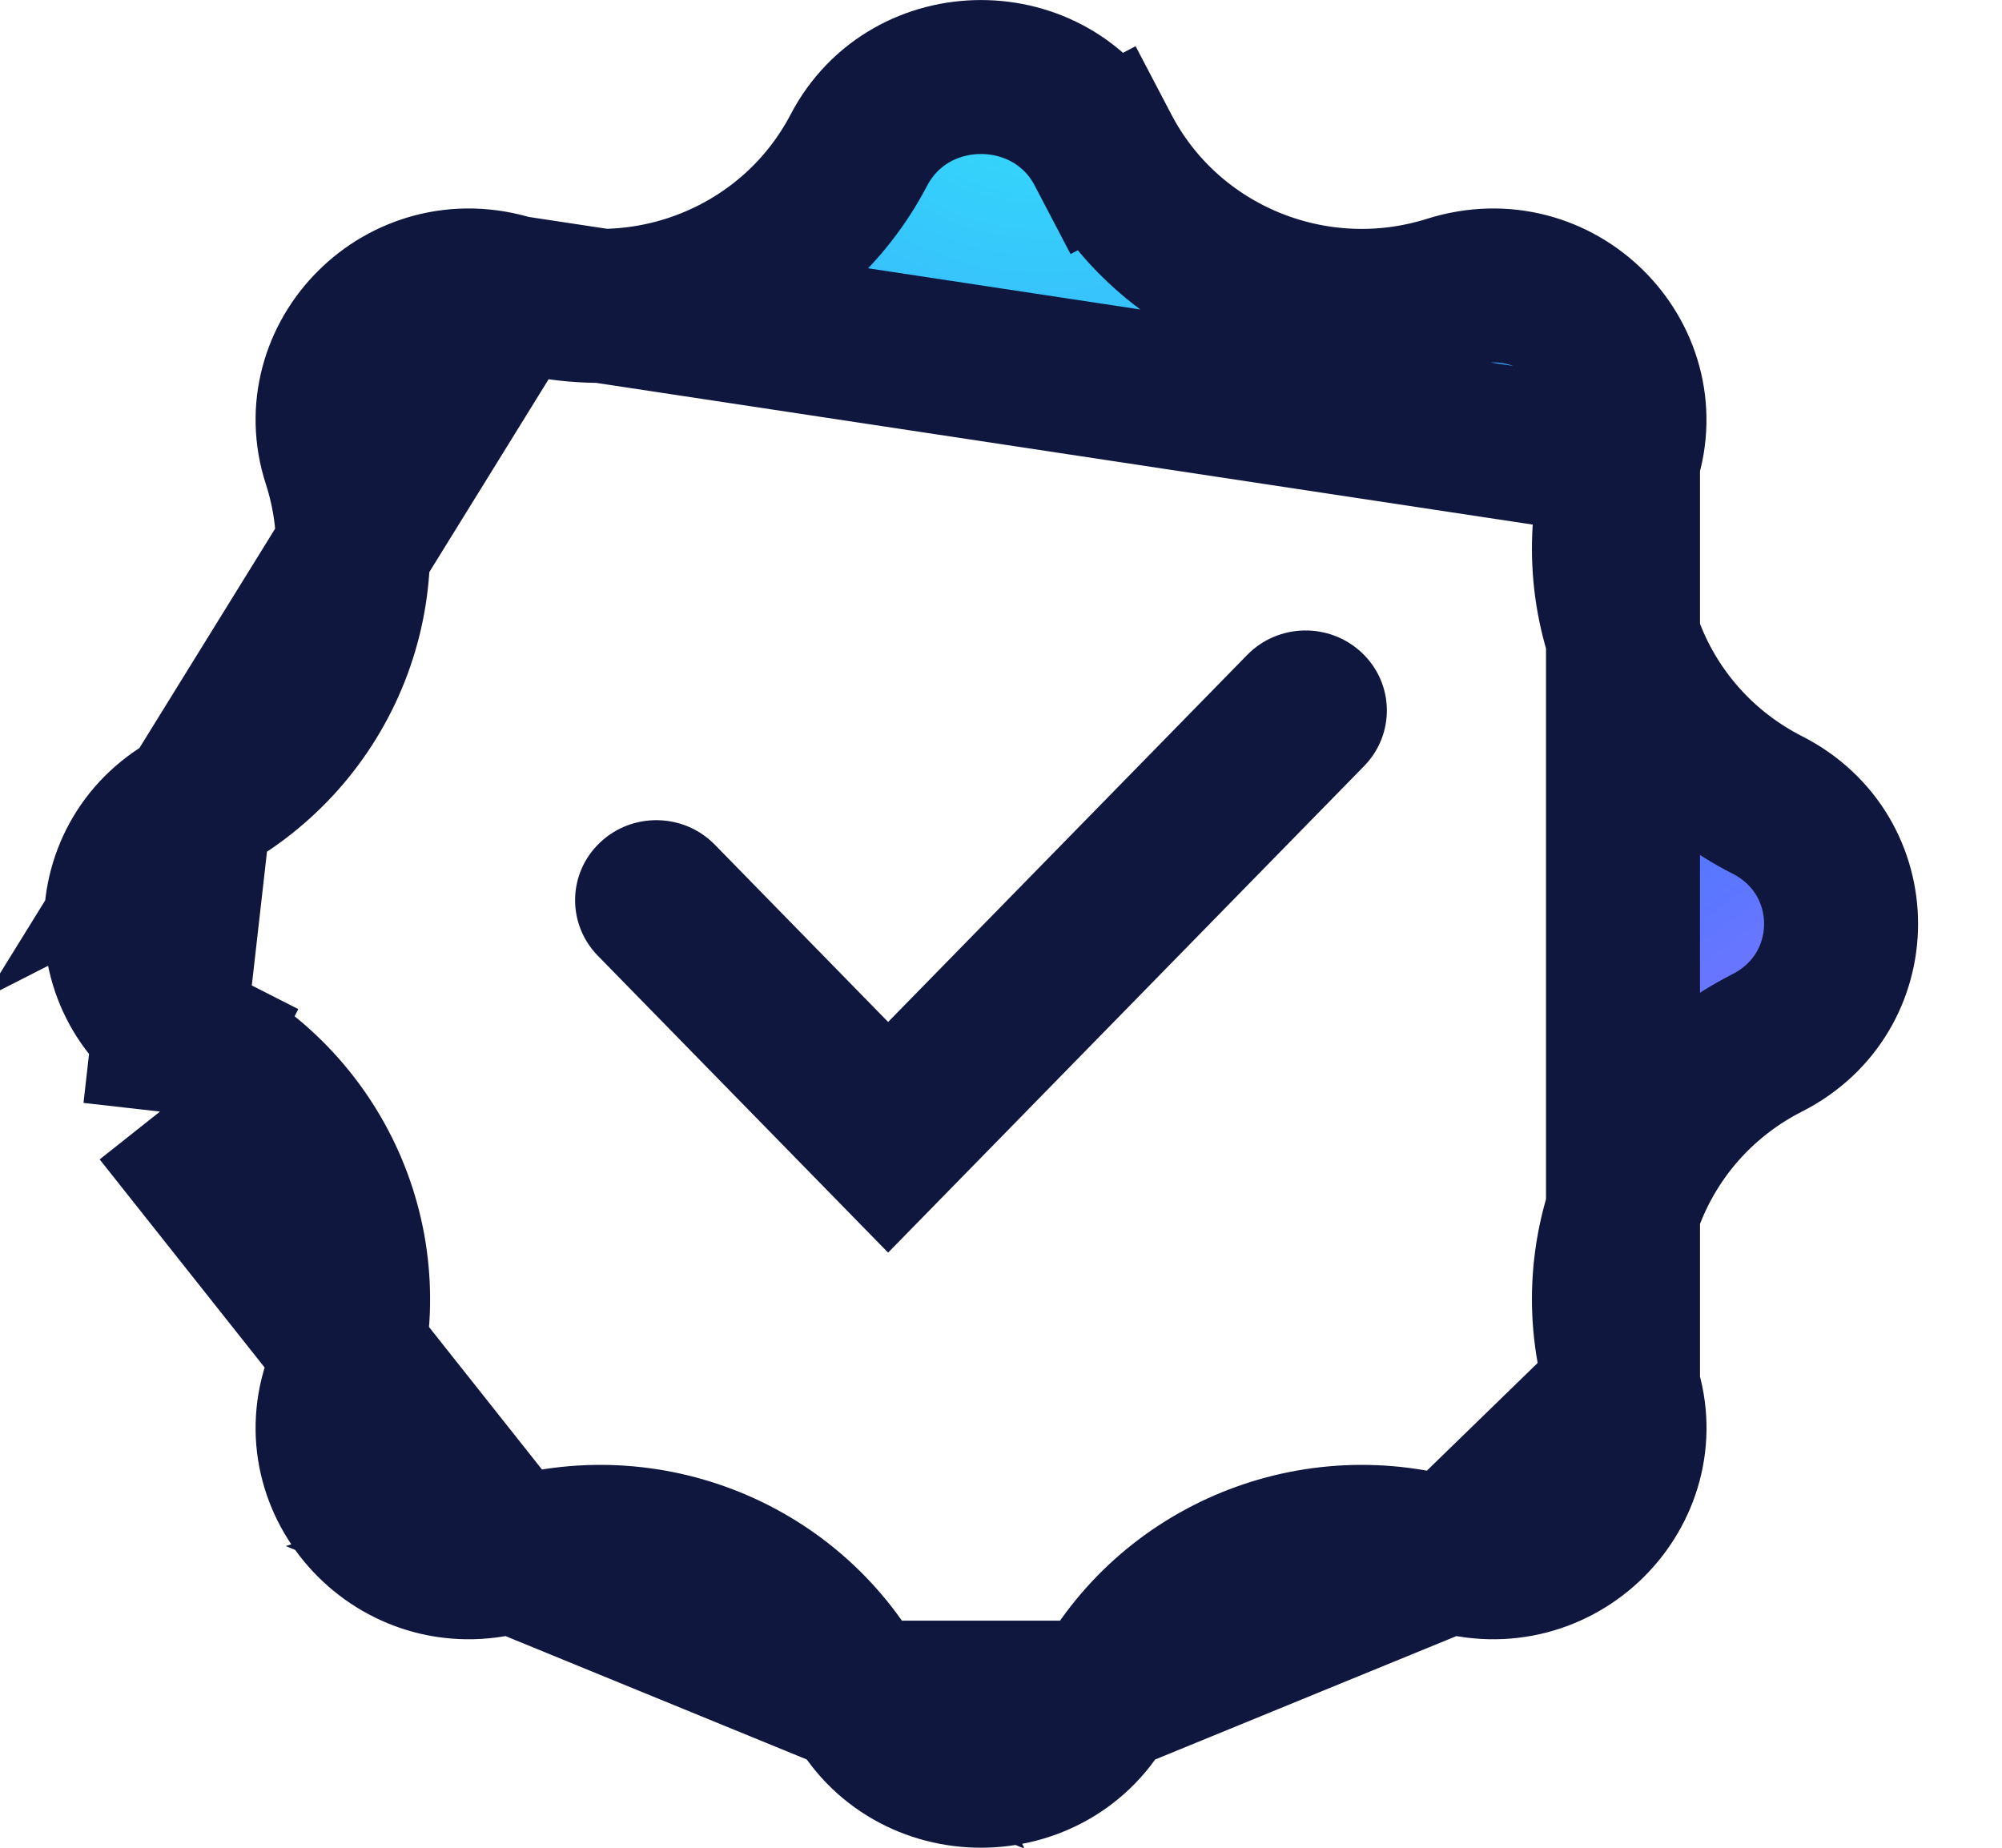 <svg width="13" height="12" viewBox="0 0 13 12" fill="none" xmlns="http://www.w3.org/2000/svg">
<path d="M10.539 2.99L10.539 2.99C10.752 2.331 10.121 1.676 9.416 1.898C8.542 2.174 7.588 1.788 7.163 0.975L7.606 0.743L7.163 0.975C6.832 0.342 5.908 0.342 5.577 0.975C5.152 1.788 4.199 2.174 3.324 1.898L10.539 2.99ZM10.539 2.99C10.254 3.866 10.655 4.81 11.475 5.227C12.115 5.552 12.115 6.448 11.475 6.773C10.655 7.189 10.254 8.134 10.539 9.01L10.539 9.01M10.539 2.99L10.539 9.01M10.539 9.01C10.753 9.669 10.121 10.324 9.416 10.102L9.416 10.102M10.539 9.01L9.416 10.102M9.416 10.102C8.542 9.826 7.588 10.212 7.163 11.025M9.416 10.102L7.163 11.025M3.324 10.102L3.324 10.102C4.199 9.826 5.152 10.212 5.577 11.025L3.324 10.102ZM3.324 10.102C2.619 10.324 1.988 9.669 2.202 9.01C2.486 8.134 2.085 7.189 1.265 6.773L1.039 7.219M3.324 10.102L1.039 7.219M1.039 7.219L1.265 6.773C0.625 6.448 0.625 5.552 1.265 5.227M1.039 7.219L1.265 5.227M7.163 11.025C6.832 11.658 5.908 11.658 5.577 11.025L7.163 11.025ZM1.265 5.227C2.085 4.81 2.486 3.866 2.202 2.99C1.988 2.331 2.619 1.676 3.324 1.898L1.265 5.227Z" fill="url(#paint0_radial_1756_9971)" stroke="#10173E"/>
<path fill-rule="evenodd" clip-rule="evenodd" d="M8.844 4.24C9.054 4.439 9.06 4.768 8.858 4.975L5.767 8.135L3.882 6.207C3.68 6 3.686 5.671 3.896 5.472C4.105 5.273 4.439 5.279 4.641 5.485L5.767 6.637L8.099 4.253C8.301 4.047 8.634 4.041 8.844 4.24Z" fill="#10173E"/>
<defs>
<radialGradient id="paint0_radial_1756_9971" cx="0" cy="0" r="1" gradientUnits="userSpaceOnUse" gradientTransform="translate(6.751) rotate(91.815) scale(12.006 12.176)">
<stop stop-color="#31E7FA"/>
<stop offset="0.526" stop-color="#4477FF"/>
<stop offset="1" stop-color="#DB74FF"/>
</radialGradient>
</defs>
</svg>
